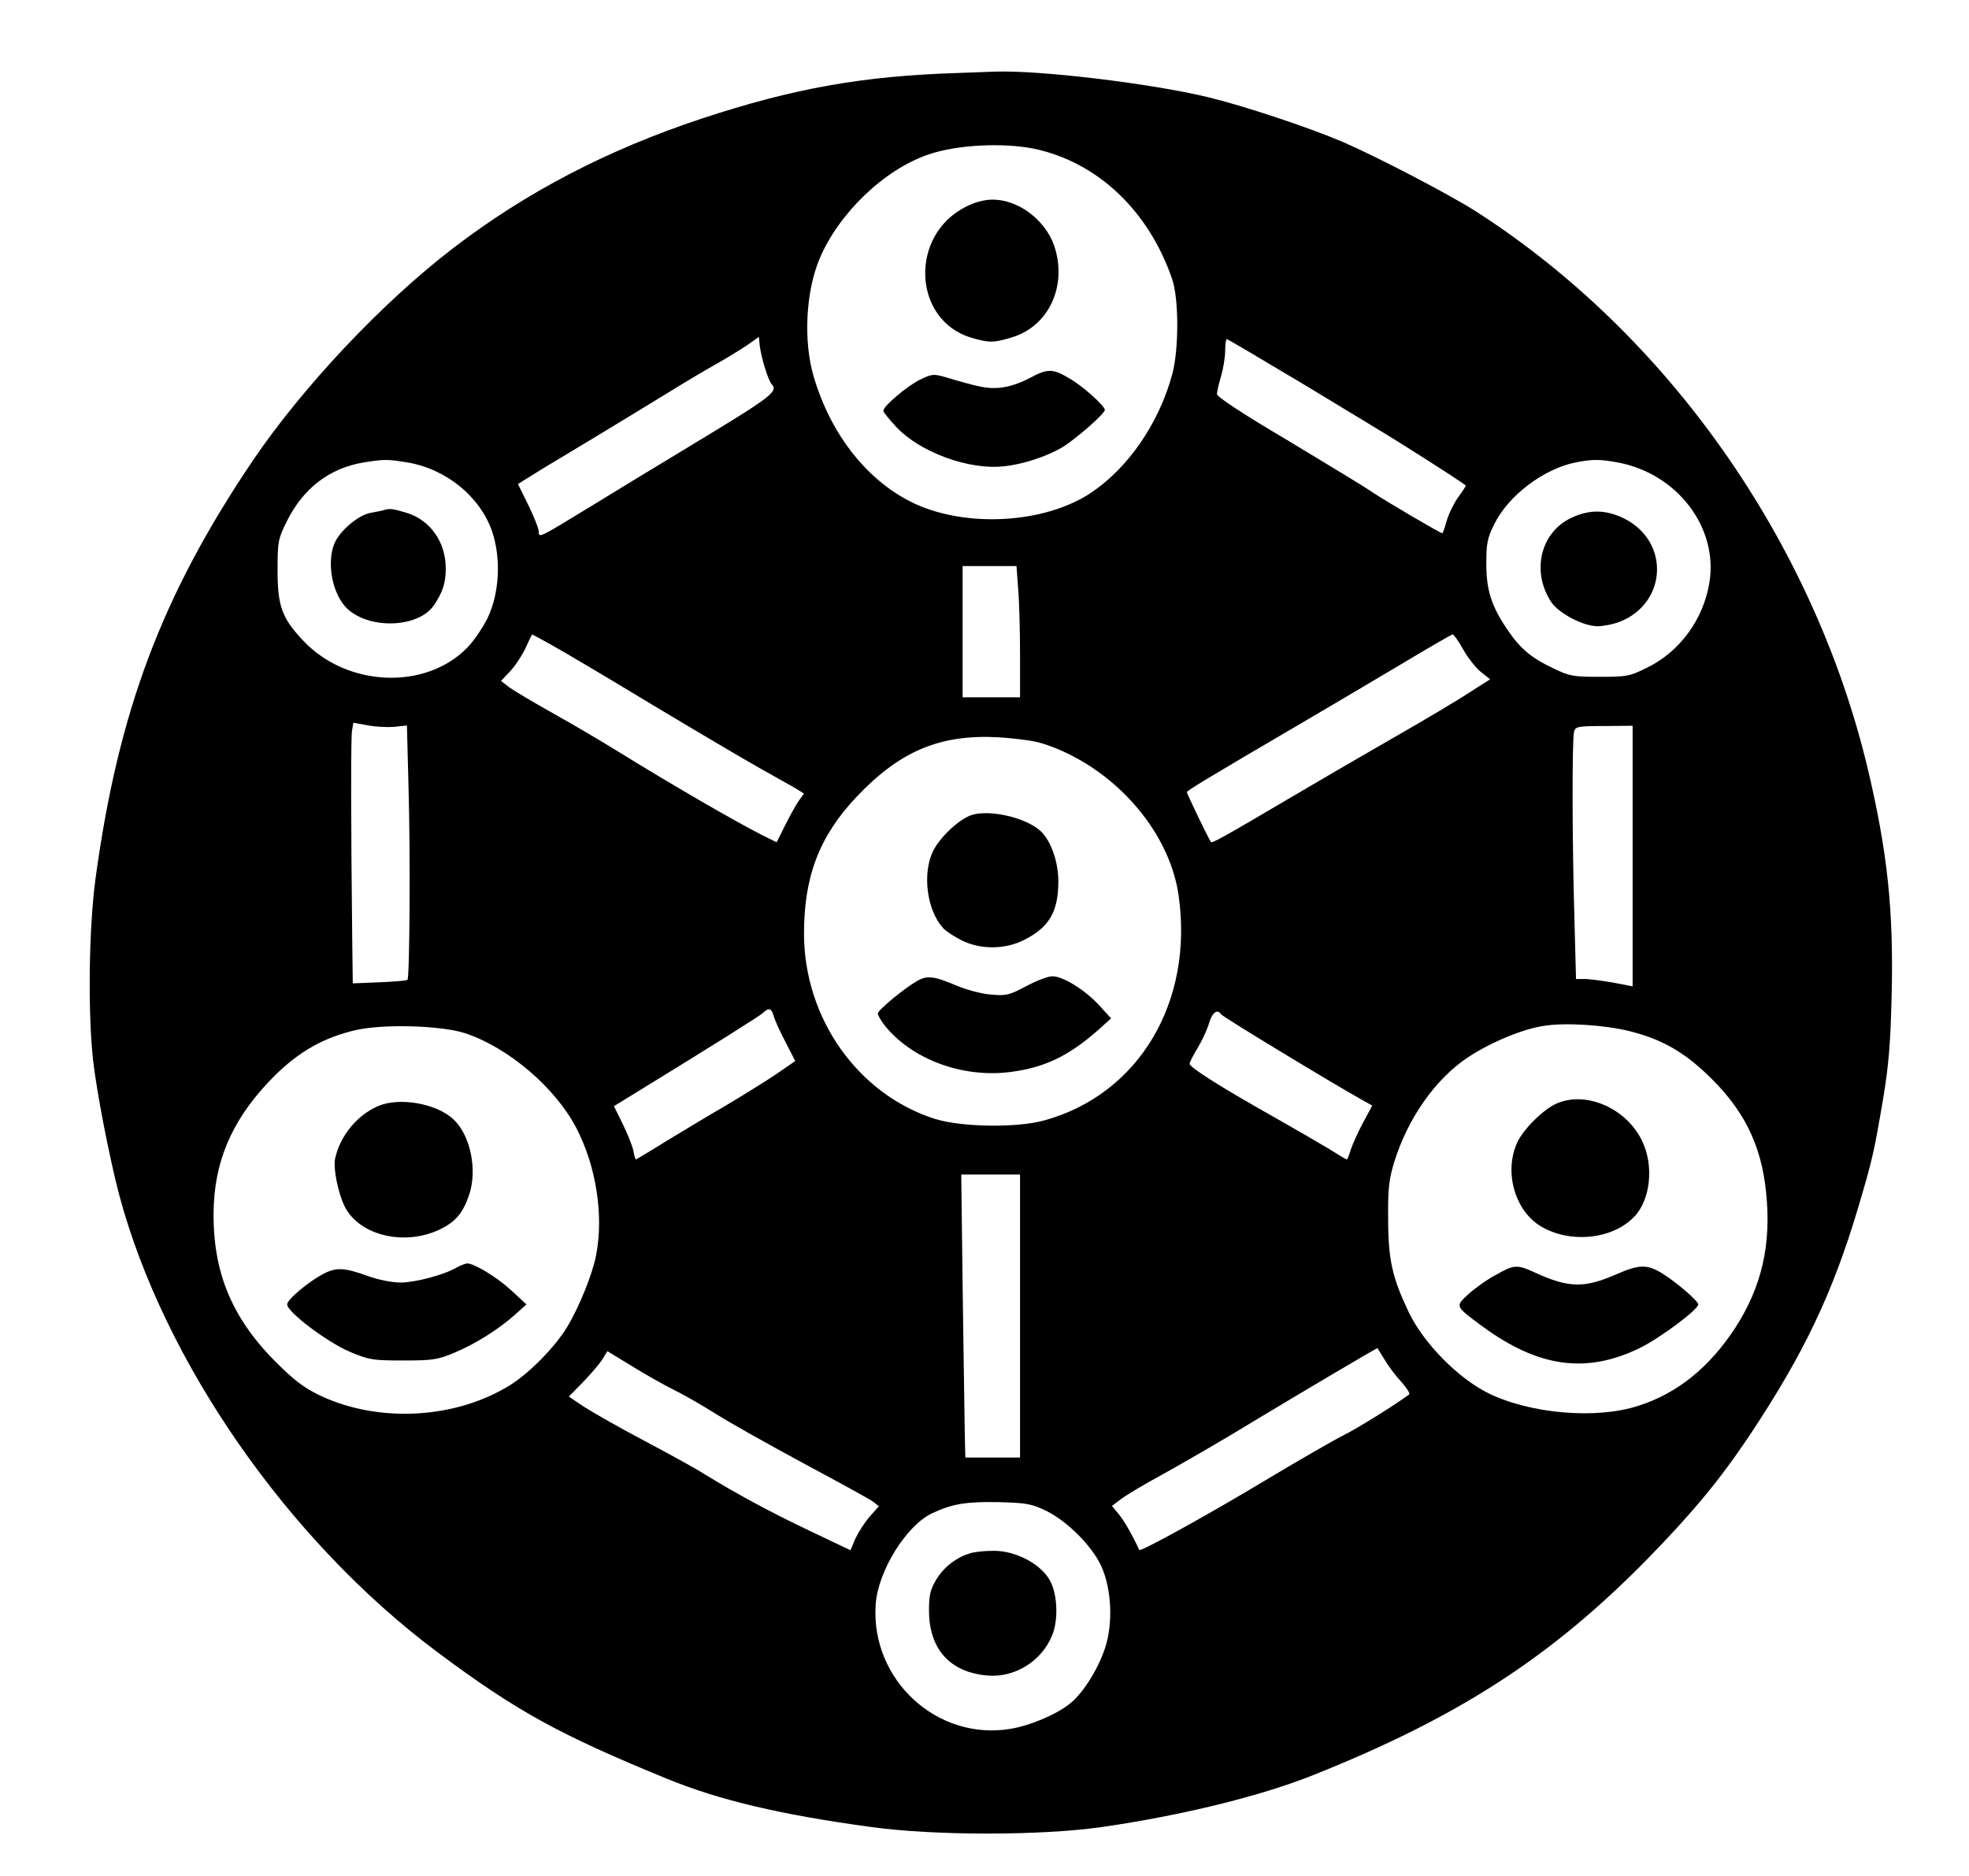 <?xml version="1.0" standalone="no"?>
<!DOCTYPE svg PUBLIC "-//W3C//DTD SVG 20010904//EN"
 "http://www.w3.org/TR/2001/REC-SVG-20010904/DTD/svg10.dtd">
<svg version="1.0" xmlns="http://www.w3.org/2000/svg"
 width="720pt" height="686pt" viewBox="0 0 720 686"
 preserveAspectRatio="xMidYMid meet">

<g transform="translate(0,686) scale(0.1,-0.1)"
fill="#000000" stroke="none">
<path d="M3500 6593 c-346 -11 -599 -56 -935 -167 -344 -114 -642 -269 -910
-475 -258 -198 -549 -507 -731 -776 -333 -493 -492 -918 -575 -1530 -24 -180
-28 -481 -9 -659 13 -117 60 -359 96 -496 164 -612 619 -1265 1164 -1672 288
-215 445 -301 835 -461 194 -80 420 -133 750 -178 231 -32 623 -32 845 0 291
42 581 113 775 191 528 211 866 430 1216 786 170 174 266 290 378 457 197 297
302 516 396 832 52 176 57 197 91 397 20 121 27 200 31 375 8 312 -15 527 -87
831 -198 830 -729 1586 -1430 2037 -96 62 -367 203 -490 256 -122 52 -355 130
-490 163 -211 51 -619 100 -783 94 -29 -1 -90 -3 -137 -5z m282 -277 c231 -49
418 -226 504 -476 25 -72 25 -256 1 -347 -49 -181 -161 -344 -299 -436 -168
-111 -452 -128 -645 -38 -169 80 -304 249 -367 462 -39 130 -30 312 21 433 70
166 236 326 398 381 104 36 274 44 387 21z m-985 -801 c8 -27 19 -54 24 -59
26 -28 5 -44 -301 -229 -113 -68 -277 -168 -365 -222 -185 -113 -185 -113
-185 -89 0 11 -17 54 -38 97 l-38 77 95 59 c53 32 141 85 196 118 55 33 161
98 235 143 74 46 165 100 201 120 36 20 86 51 110 67 l44 31 3 -31 c2 -18 10
-54 19 -82z m1971 -61 c152 -92 311 -188 352 -214 151 -95 240 -153 240 -156
0 -2 -13 -22 -29 -44 -15 -21 -34 -60 -41 -85 -7 -25 -14 -45 -16 -45 -7 0
-201 114 -254 149 -30 21 -171 106 -312 191 -166 98 -258 159 -258 169 0 9 7
38 15 65 8 27 15 69 15 93 0 23 3 43 6 43 3 0 130 -75 282 -166z m-3279 -285
c142 -23 268 -126 311 -254 33 -99 26 -225 -17 -315 -18 -36 -51 -85 -75 -109
-153 -156 -439 -143 -598 25 -79 83 -95 127 -95 259 0 105 2 114 33 177 60
122 156 196 282 217 76 12 87 12 159 0z m4426 0 c217 -40 368 -237 336 -438
-22 -136 -108 -254 -229 -313 -63 -31 -73 -33 -172 -33 -97 0 -110 2 -170 31
-82 39 -121 72 -169 143 -58 86 -76 143 -76 241 0 72 4 93 28 141 51 106 182
205 299 228 61 12 87 12 153 0z m-2192 -461 c4 -46 7 -154 7 -240 l0 -158
-105 0 -105 0 0 240 0 240 99 0 98 0 6 -82z m-1707 -206 c38 -21 204 -119 369
-219 165 -99 343 -204 395 -233 52 -29 110 -62 128 -72 l32 -20 -19 -26 c-10
-15 -33 -55 -50 -90 l-31 -62 -53 26 c-109 56 -335 187 -532 309 -55 34 -158
95 -230 135 -71 40 -144 83 -162 96 l-31 24 35 37 c19 21 44 59 56 86 12 26
22 47 23 47 1 0 32 -17 70 -38z m3335 -18 c17 -30 46 -67 65 -82 l33 -26 -77
-49 c-42 -28 -167 -102 -277 -165 -110 -63 -285 -165 -390 -227 -227 -134
-274 -160 -277 -154 -12 18 -88 177 -88 182 0 6 73 50 440 265 80 47 231 136
335 198 105 63 193 114 197 114 4 0 22 -25 39 -56z m-3910 -282 l47 5 6 -231
c7 -244 4 -691 -4 -699 -3 -3 -49 -7 -102 -9 l-98 -4 -2 161 c-5 428 -5 733
-1 761 l5 31 51 -9 c29 -6 73 -8 98 -6z m4529 -473 l0 -476 -67 13 c-38 7 -84
13 -104 14 l-36 0 -6 227 c-8 271 -9 650 -1 678 5 18 14 20 110 20 l104 1 0
-477z m-2185 419 c28 -5 82 -25 120 -44 214 -104 376 -311 405 -520 55 -389
-146 -726 -491 -821 -100 -28 -301 -25 -399 5 -282 89 -480 368 -480 678 0
209 56 356 192 500 159 168 305 229 518 218 47 -3 108 -10 135 -16z m-957
-1000 c3 -13 22 -56 43 -96 l37 -72 -74 -51 c-41 -27 -123 -78 -182 -113 -59
-34 -156 -93 -216 -129 -59 -37 -110 -67 -111 -67 -2 0 -6 15 -9 33 -4 17 -21
61 -39 97 l-32 65 75 46 c298 183 457 283 470 295 20 20 31 17 38 -8z m1637 3
c5 -9 408 -253 512 -311 l41 -23 -33 -61 c-18 -33 -38 -78 -45 -98 -6 -21 -13
-38 -15 -38 -3 0 -31 17 -64 38 -33 20 -128 75 -211 122 -188 106 -300 177
-300 190 0 5 13 31 29 57 16 27 35 67 42 91 11 39 31 54 44 33z m1495 -62
c111 -28 189 -71 274 -150 140 -130 206 -261 224 -439 20 -191 -16 -346 -113
-496 -94 -144 -212 -240 -355 -285 -154 -50 -395 -29 -549 47 -110 55 -234
181 -289 294 -61 128 -76 193 -76 345 -1 109 3 142 22 205 51 163 151 304 269
383 83 55 202 105 281 116 77 12 220 3 312 -20z m-4260 -7 c158 -52 331 -199
408 -348 72 -139 100 -318 72 -463 -13 -69 -62 -191 -107 -265 -44 -72 -135
-165 -206 -210 -199 -125 -482 -141 -697 -39 -58 28 -94 55 -161 122 -169 169
-237 345 -227 580 9 176 78 323 222 467 92 91 184 142 301 168 102 22 308 16
395 -12z m2030 -1034 l0 -518 -100 0 -100 0 -1 38 c-1 20 -4 253 -8 517 l-6
480 107 0 108 0 0 -517z m1333 -160 c14 -24 42 -61 62 -82 19 -22 32 -42 28
-45 -49 -37 -192 -126 -243 -151 -36 -18 -164 -92 -286 -165 -199 -120 -454
-261 -458 -253 -24 52 -56 109 -76 132 l-24 29 29 22 c15 13 87 56 159 95 72
40 218 124 324 189 171 103 454 271 459 271 0 0 12 -19 26 -42z m-2596 -112
c39 -19 109 -60 155 -89 46 -29 188 -109 316 -178 127 -68 242 -131 254 -140
l22 -17 -34 -38 c-18 -21 -41 -57 -52 -80 l-18 -43 -147 70 c-143 68 -266 134
-388 209 -33 21 -133 76 -222 123 -89 47 -187 103 -218 123 l-55 37 51 52 c28
29 60 66 71 83 l19 31 87 -53 c48 -30 119 -70 159 -90z m1359 -441 c77 -38
167 -128 201 -202 38 -83 44 -212 13 -302 -25 -75 -78 -159 -123 -197 -48 -41
-148 -84 -222 -96 -268 -45 -511 179 -493 453 7 121 111 290 206 335 74 35
125 43 243 41 104 -3 121 -6 175 -32z"/>
<path d="M3532 6104 c-208 -104 -195 -415 20 -479 65 -19 81 -19 147 1 136 40
205 189 156 335 -33 95 -131 169 -225 169 -30 0 -65 -9 -98 -26z"/>
<path d="M3766 5478 c-37 -20 -78 -33 -110 -36 -47 -4 -75 2 -203 40 -39 11
-47 10 -88 -10 -46 -22 -135 -97 -135 -114 0 -5 21 -31 47 -59 87 -93 267
-159 395 -144 69 7 156 36 212 69 48 29 156 123 156 137 0 14 -79 86 -126 113
-64 39 -82 39 -148 4z"/>
<path d="M1405 4995 c-5 -2 -27 -6 -48 -10 -45 -7 -114 -65 -134 -112 -30 -73
-7 -189 48 -240 83 -76 260 -68 315 13 33 48 44 82 44 135 0 97 -57 178 -144
204 -49 15 -62 16 -81 10z"/>
<path d="M5745 4966 c-112 -53 -146 -196 -73 -307 28 -42 117 -89 170 -89 20
0 57 7 80 16 174 68 185 292 19 377 -69 34 -128 35 -196 3z"/>
<path d="M3554 3880 c-45 -14 -116 -80 -142 -132 -40 -82 -23 -216 36 -281 9
-11 40 -31 67 -45 69 -35 160 -35 230 1 92 46 125 104 125 214 0 73 -28 151
-66 185 -55 49 -184 78 -250 58z"/>
<path d="M3354 3273 c-49 -28 -144 -107 -144 -119 0 -6 10 -24 22 -40 98 -126
285 -197 463 -174 124 16 212 58 319 152 l49 44 -44 48 c-51 56 -132 106 -171
106 -15 0 -58 -16 -95 -36 -62 -33 -74 -36 -128 -31 -33 2 -89 17 -125 32 -85
36 -109 39 -146 18z"/>
<path d="M5693 2825 c-49 -21 -124 -95 -146 -145 -46 -104 -10 -239 79 -299
106 -70 270 -56 351 31 58 61 71 184 29 273 -56 121 -205 187 -313 140z"/>
<path d="M5468 2197 c-32 -17 -76 -49 -99 -70 -48 -44 -49 -43 50 -116 205
-151 380 -176 576 -81 74 36 215 141 215 160 0 12 -76 78 -128 111 -58 37 -87
36 -172 -1 -116 -51 -174 -50 -296 6 -68 31 -77 30 -146 -9z"/>
<path d="M1382 2815 c-76 -33 -137 -107 -156 -189 -9 -35 10 -129 35 -179 55
-107 222 -145 351 -81 56 28 81 59 104 126 30 92 4 217 -58 275 -62 58 -198
82 -276 48z"/>
<path d="M1670 2225 c-46 -27 -152 -55 -205 -55 -32 0 -82 10 -123 25 -81 29
-111 31 -155 9 -56 -28 -137 -96 -137 -114 0 -28 149 -140 231 -174 69 -29 83
-31 194 -31 109 0 126 3 188 29 76 32 162 86 222 140 l40 36 -55 51 c-53 49
-136 99 -162 99 -7 -1 -24 -7 -38 -15z"/>
<path d="M3548 1180 c-52 -15 -98 -52 -125 -97 -21 -36 -26 -57 -26 -111 0
-142 76 -227 213 -239 99 -9 198 51 237 146 24 57 20 151 -8 202 -34 61 -127
109 -207 108 -32 0 -69 -4 -84 -9z"/>
</g>
</svg>
